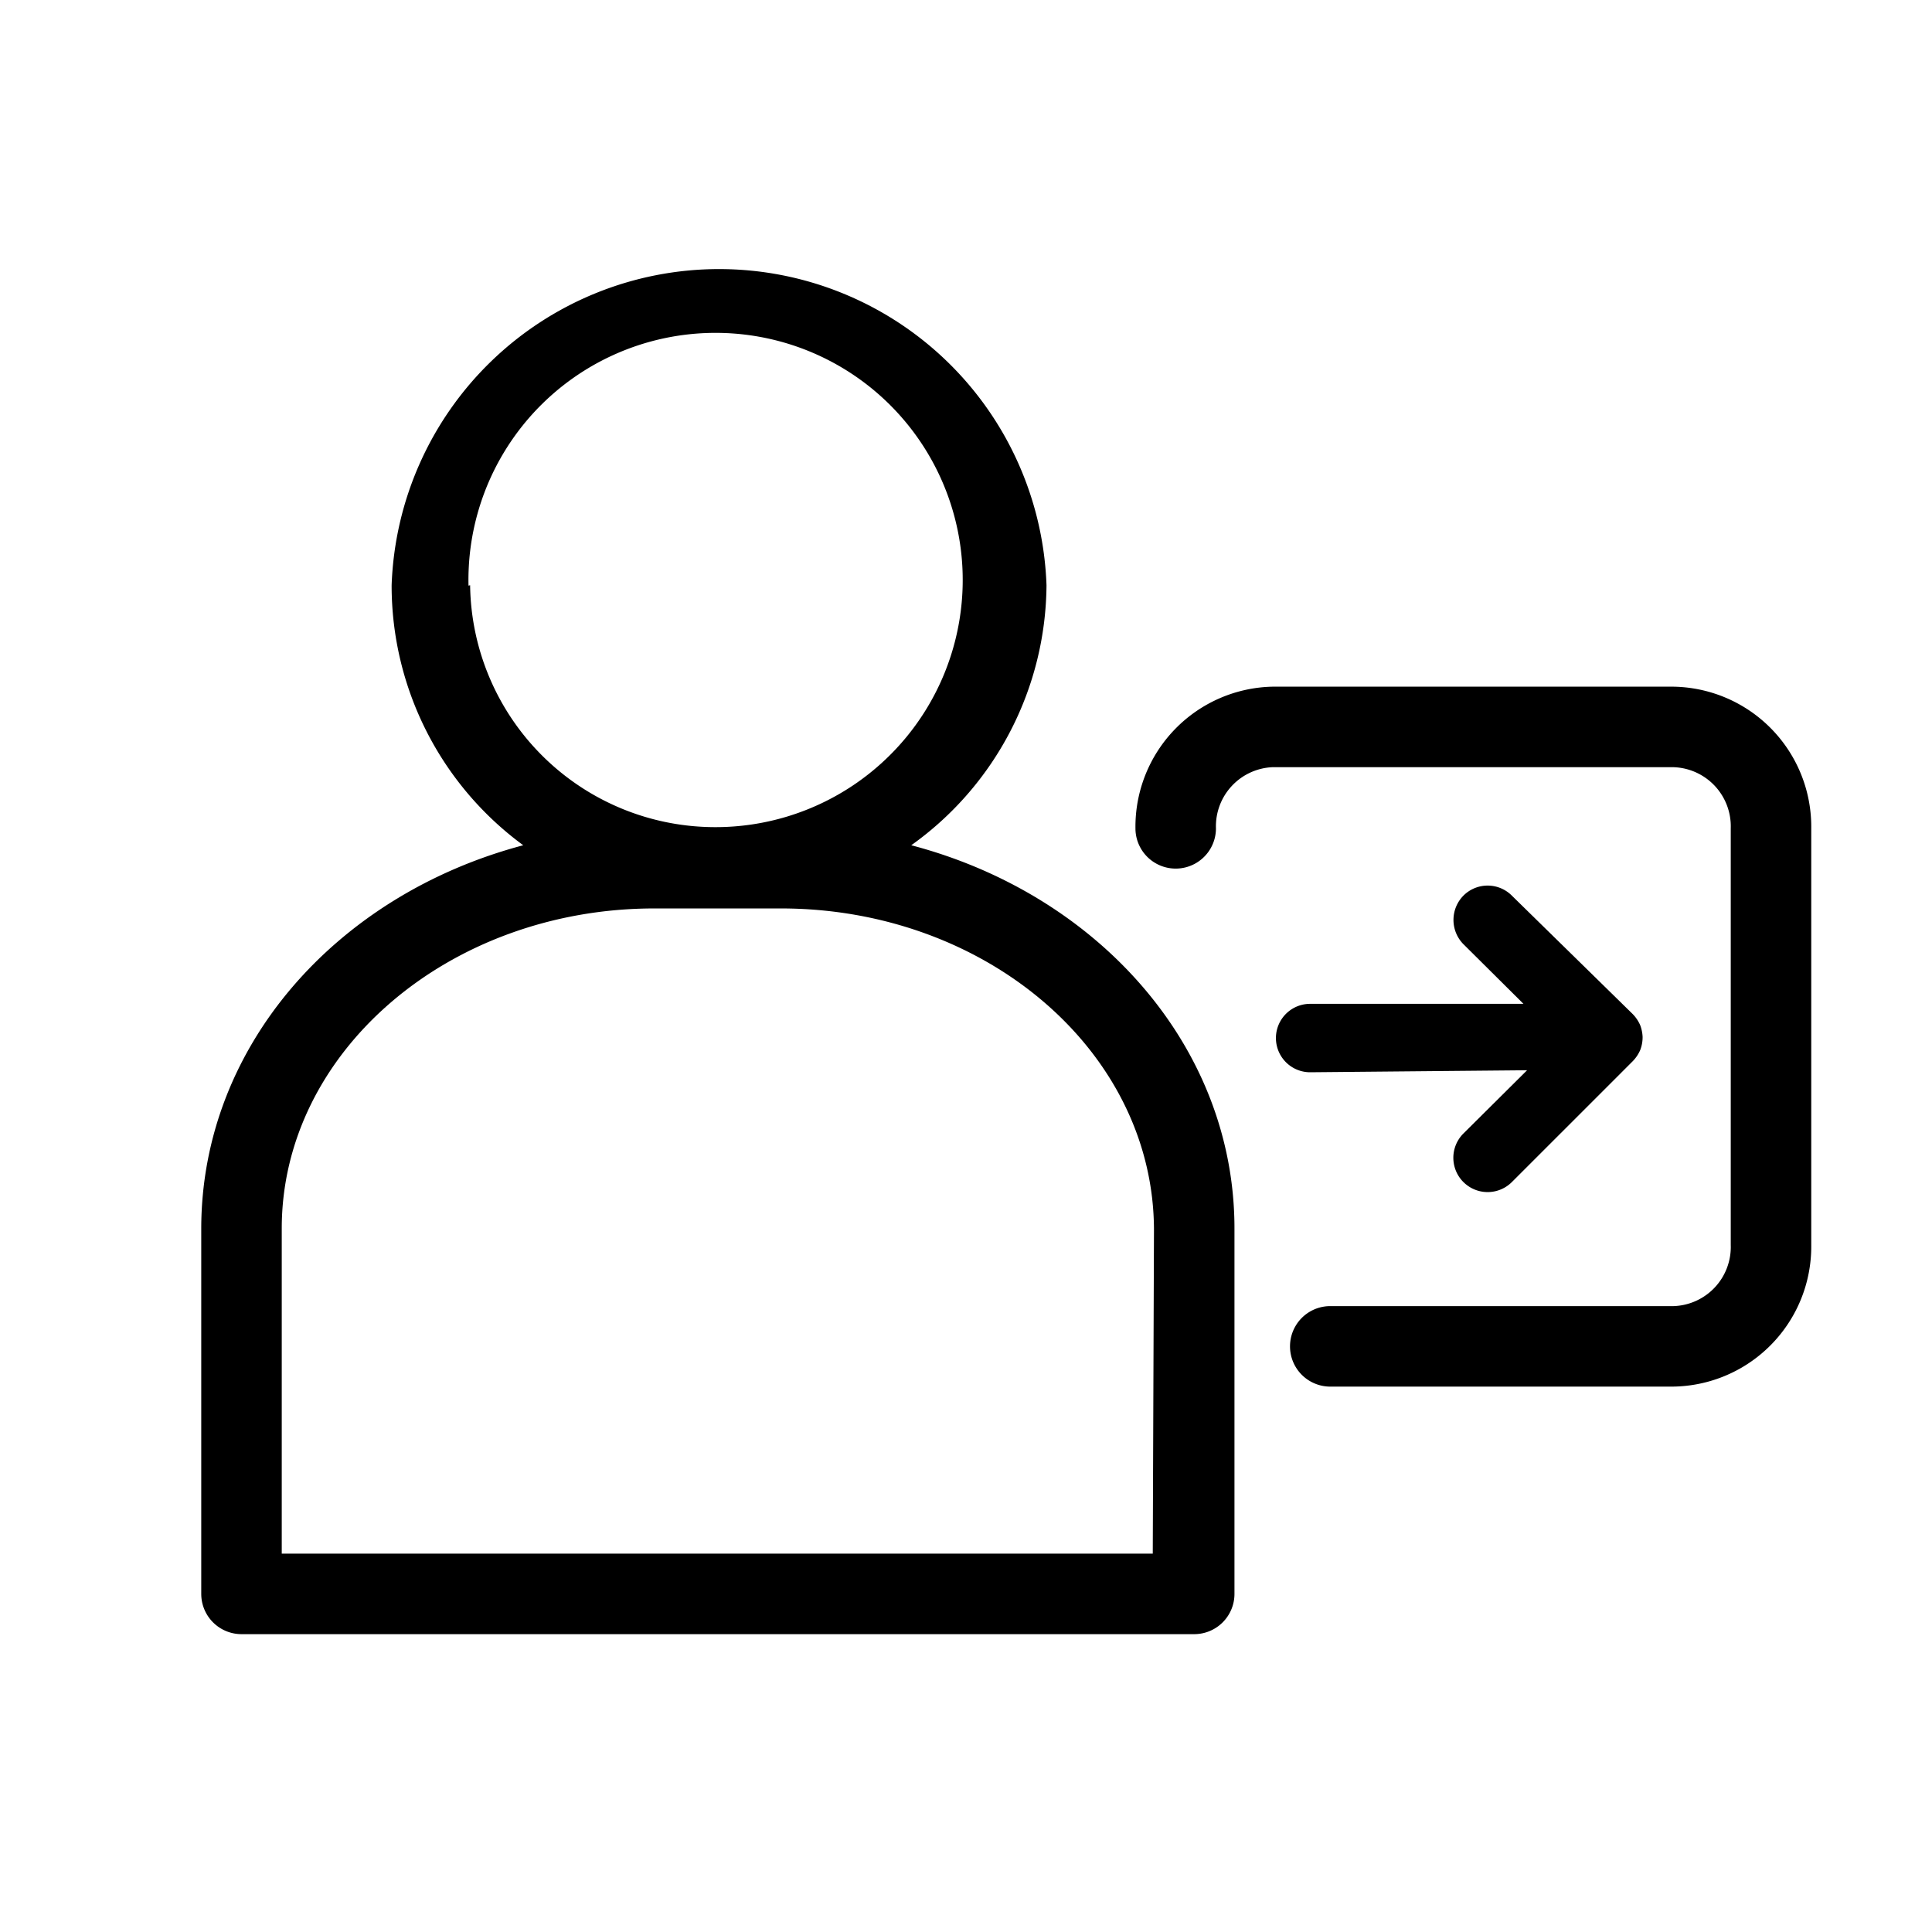 <?xml version="1.0" encoding="UTF-8" standalone="no"?> <svg id="레이어_1" data-name="레이어 1" xmlns="http://www.w3.org/2000/svg" viewBox="0 0 48 48"><path d="M37.94,26.59l-1.58,1.57a.85.85,0,1,0,1.2,1.21l3-3h0a.92.92,0,0,0,.19-.28.88.88,0,0,0,.06-.33h0v0a.94.94,0,0,0-.06-.29.92.92,0,0,0-.19-.28h0l-3-2.94a.85.85,0,0,0-1.2,0,.86.86,0,0,0,0,1.21l1.49,1.48H32.55a.85.85,0,0,0,0,1.7Z"/><path d="M41.54,17.06H31.63a3.48,3.48,0,0,0-3.42,3.52,1,1,0,0,0,2,0,1.47,1.47,0,0,1,1.42-1.52h9.91A1.47,1.47,0,0,1,43,20.58V30.93a1.47,1.47,0,0,1-1.42,1.52H33.05a1,1,0,0,0,0,2h8.49A3.48,3.48,0,0,0,45,30.93V20.58A3.48,3.48,0,0,0,41.54,17.06Z"/><path d="M22.64,21A8,8,0,0,0,26,14.54a8.14,8.14,0,0,0-16.27,0A8,8,0,0,0,13,21c-4.64,1.23-8,5-8,9.53v9.07a1,1,0,0,0,1,1H29.67a1,1,0,0,0,1-1V30.52C30.67,26,27.28,22.22,22.64,21Zm-11-6.45a6.14,6.14,0,1,1,6.13,6A6.09,6.09,0,0,1,11.68,14.54Zm17,24.05H7V30.52c0-4.38,4.15-7.95,9.26-7.95H19.4c5.11,0,9.27,3.57,9.27,8Z"/></svg>